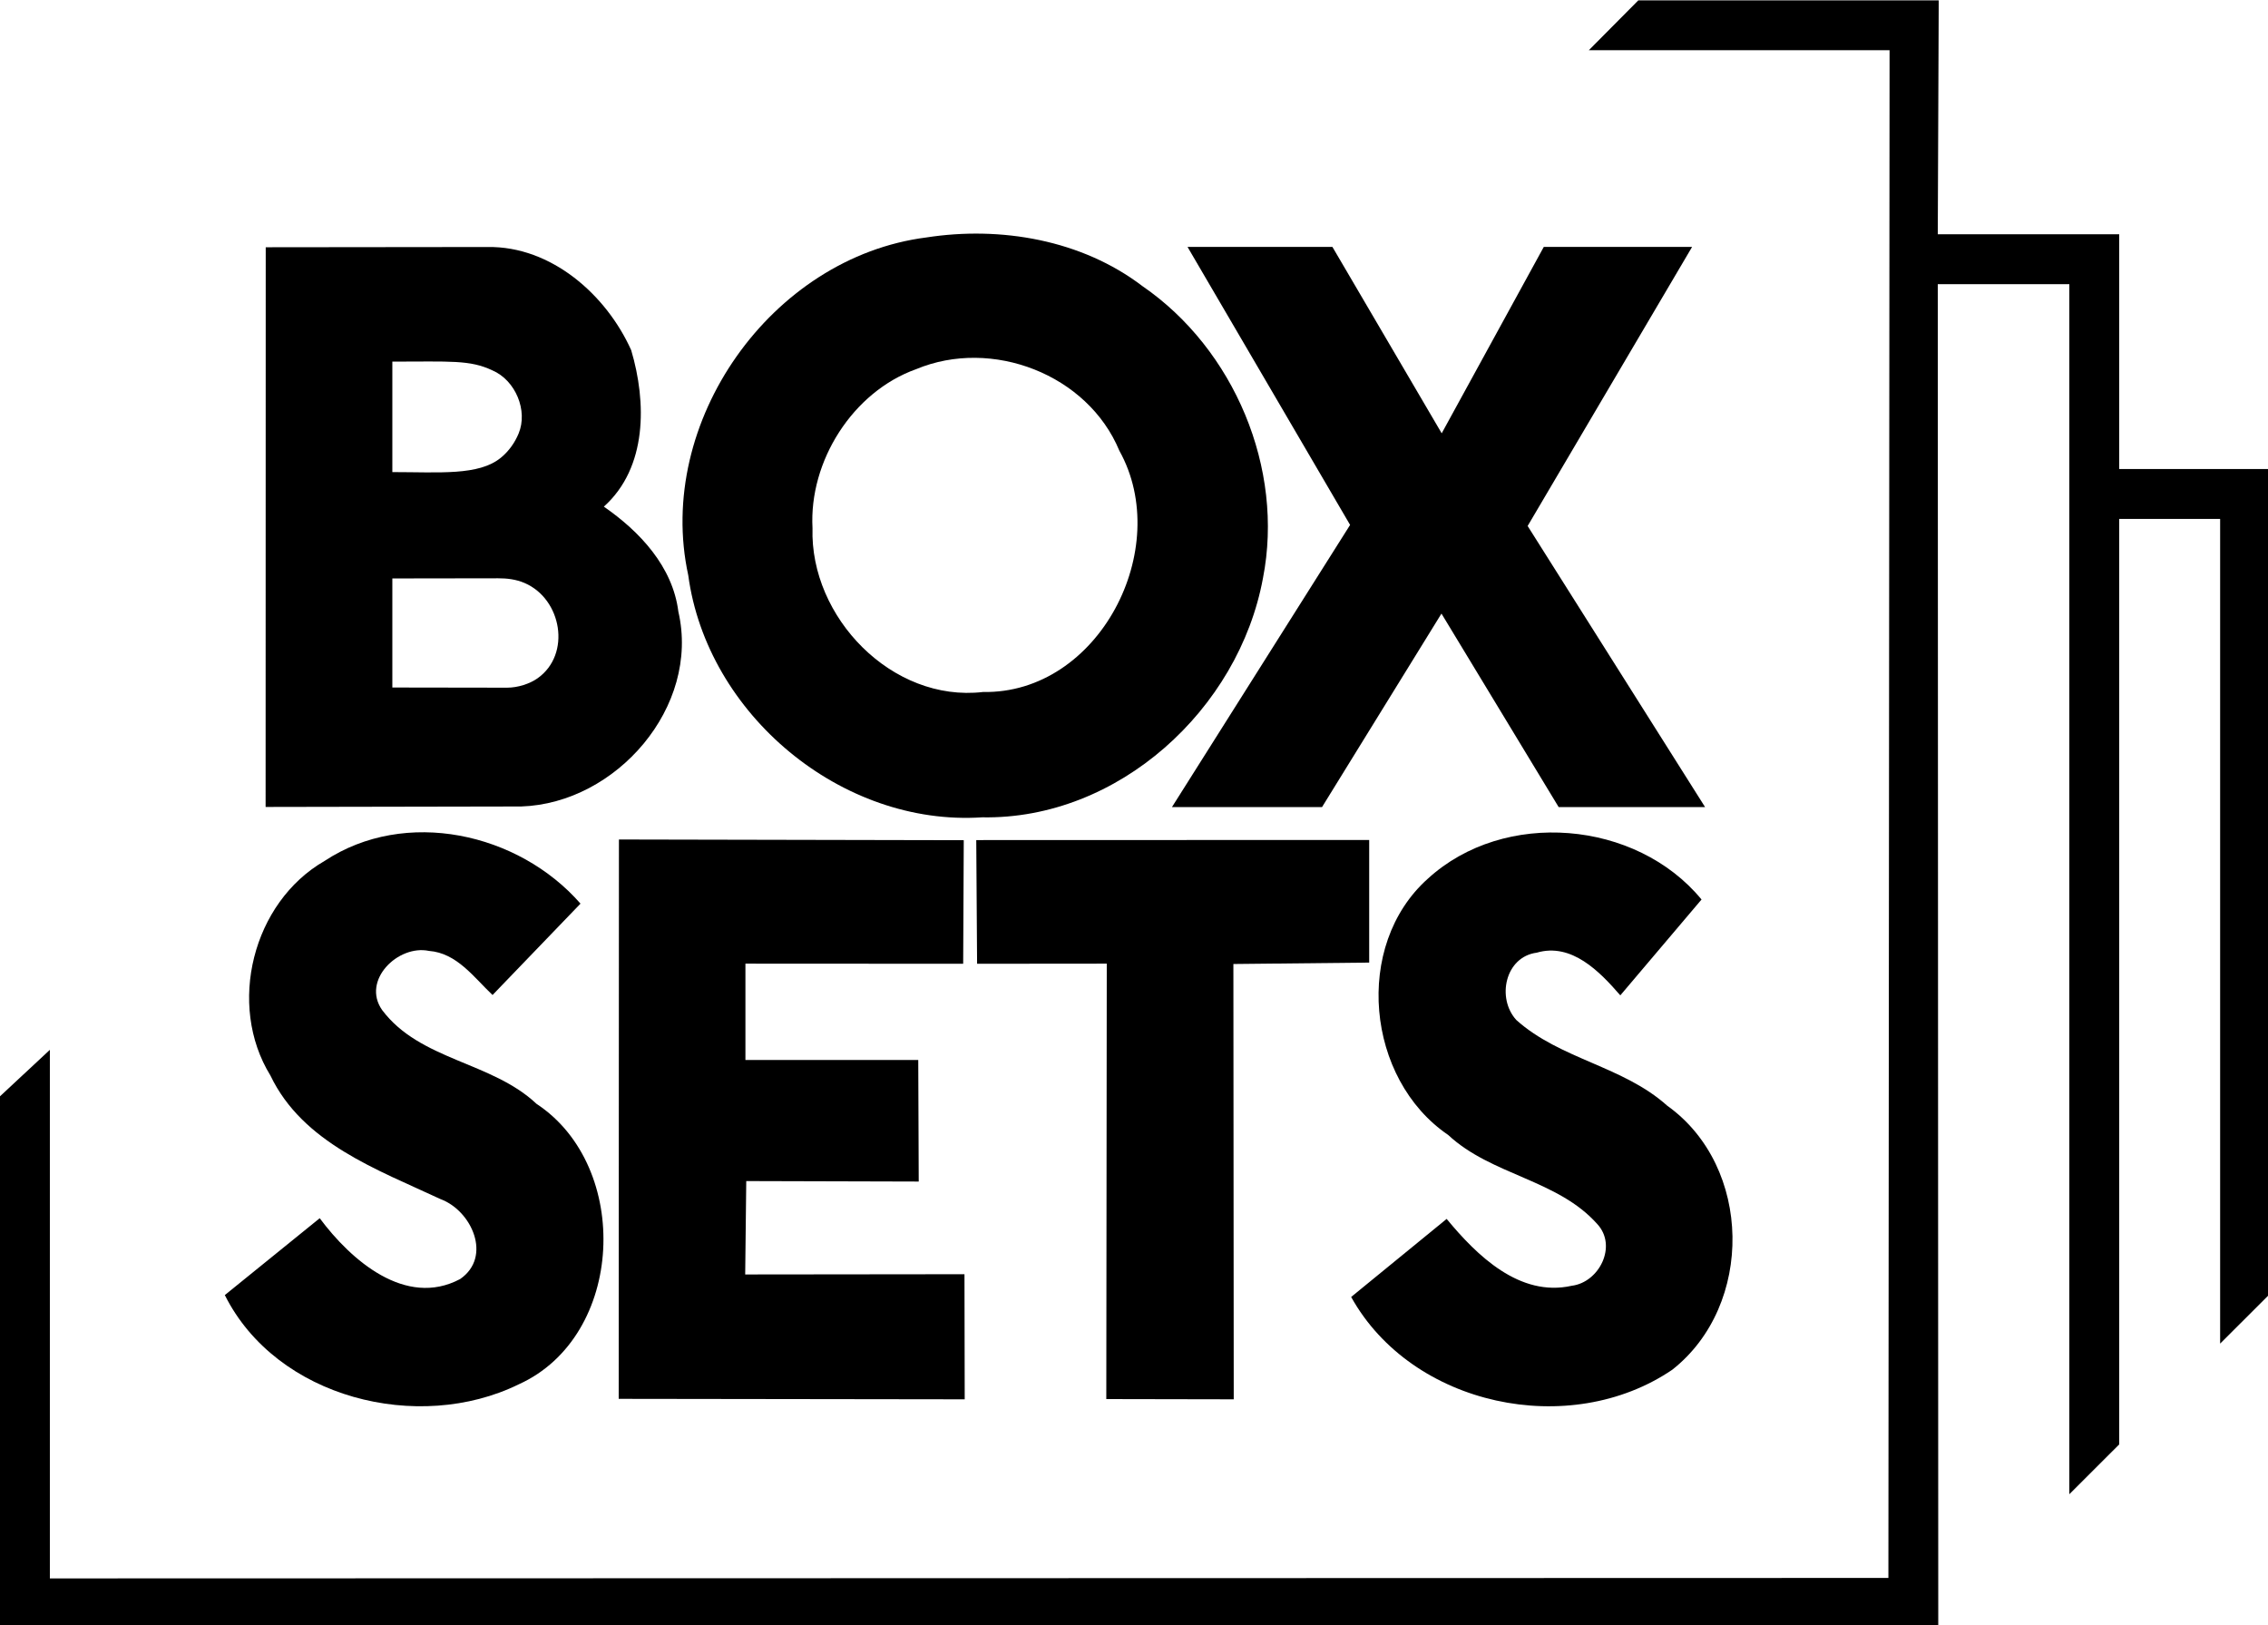 <svg height="137.83pt" viewBox="0 0 192.38 137.83" width="192.38pt" xmlns="http://www.w3.org/2000/svg"><g><path d="m185.293.039-5.6 5.641h34.014l-.133 172.76-207.934.053v-59.773l-5.641 5.254v59.801h219.215l-.055-151.641h14.879v136.838l5.641-5.633v-104.658h11.414v93.26l5.641-5.633v-93.268h-17.055v-26.547h-20.52l.107-26.453z" stroke-width="1.333" transform="scale(.75)"/><path d="m78.57 20.14c6.31-.98 13.19.2 18.34 4.13 7.78 5.35 12.04 15.47 10.22 24.76-2.05 11.13-12.28 20.5-23.82 20.29-11.93.79-23.34-8.74-24.93-20.53-2.83-12.98 7.03-26.97 20.19-28.65m-.86 11.17c-5.38 1.92-9.1 7.81-8.79 13.49-.23 7.54 6.74 14.79 14.46 13.89 9.83.18 16.19-12.17 11.57-20.46-2.69-6.49-10.82-9.6-17.24-6.92z"/><path d="m22.54 20.97 18.83-.02c5.39-.08 10.06 4.05 12.17 8.75 1.31 4.41 1.38 9.95-2.32 13.27 3.04 2.1 5.84 5.08 6.32 8.9 1.87 8.08-5.27 16.27-13.33 16.53l-21.68.04.01-47.47m10.74 9.7v9.37c3.993 0 7.321.322 9.205-1.219.696-.57 1.185-1.286 1.504-2.047.811-1.94-.257-4.52-2.229-5.364-1.898-.899-3.557-.74-8.48-.74m0 18.39v9.25l9.722.015c.932.001 1.941-.33 2.61-.807 2.857-2.035 2.044-6.716-1.115-8.071-.735-.315-1.484-.401-2.24-.4z"/><path d="m100.73 20.94h12.29l9.27 15.81 8.66-15.81h12.58l-13.95 23.67 15.05 23.84h-12.42l-9.94-16.41-10.13 16.41h-12.73l15.11-23.93z"/><path d="m27.53 73.02c6.86-4.53 16.45-2.4 21.71 3.62l-7.46 7.75c-1.58-1.49-3.02-3.56-5.39-3.74-2.62-.55-5.74 2.49-3.98 5.01 3.22 4.29 9.29 4.37 13.1 7.96 8.08 5.32 7.5 19.72-1.51 23.79-8.51 4.17-20.54 1.19-24.93-7.57l8.05-6.52c2.64 3.55 7.28 7.62 11.91 5.16 2.74-1.89.98-5.79-1.64-6.77-5.37-2.51-11.71-4.76-14.45-10.49-3.7-6-1.51-14.69 4.59-18.2z"/><path d="m52.5 71.2 29.25.06-.05 10.48-18.47-.01v8.17h14.66l.04 10.31-14.63-.04-.09 7.92 18.6-.02.02 10.61-29.35-.04z"/><path d="m82.81 71.25 33.33-.01v10.4l-11.52.12.03 36.92-10.81-.02.04-36.93-11 .01z"/><path d="m121.12 74.52c6.47-5.92 17.67-4.96 23.21 1.77l-6.89 8.13c-1.74-2.01-4.13-4.49-7.09-3.62-2.68.35-3.42 3.86-1.73 5.71 3.71 3.33 9.06 3.91 12.79 7.26 7.25 5.17 7.39 16.93.44 22.4-8.69 5.91-22.08 3.11-27.24-6.17l8.1-6.62c2.56 3.1 6.19 6.66 10.61 5.67 2.34-.29 3.89-3.39 2.16-5.24-3.35-3.77-8.97-4.13-12.64-7.55-6.96-4.73-8.07-16.08-1.72-21.74z"/></g></svg>